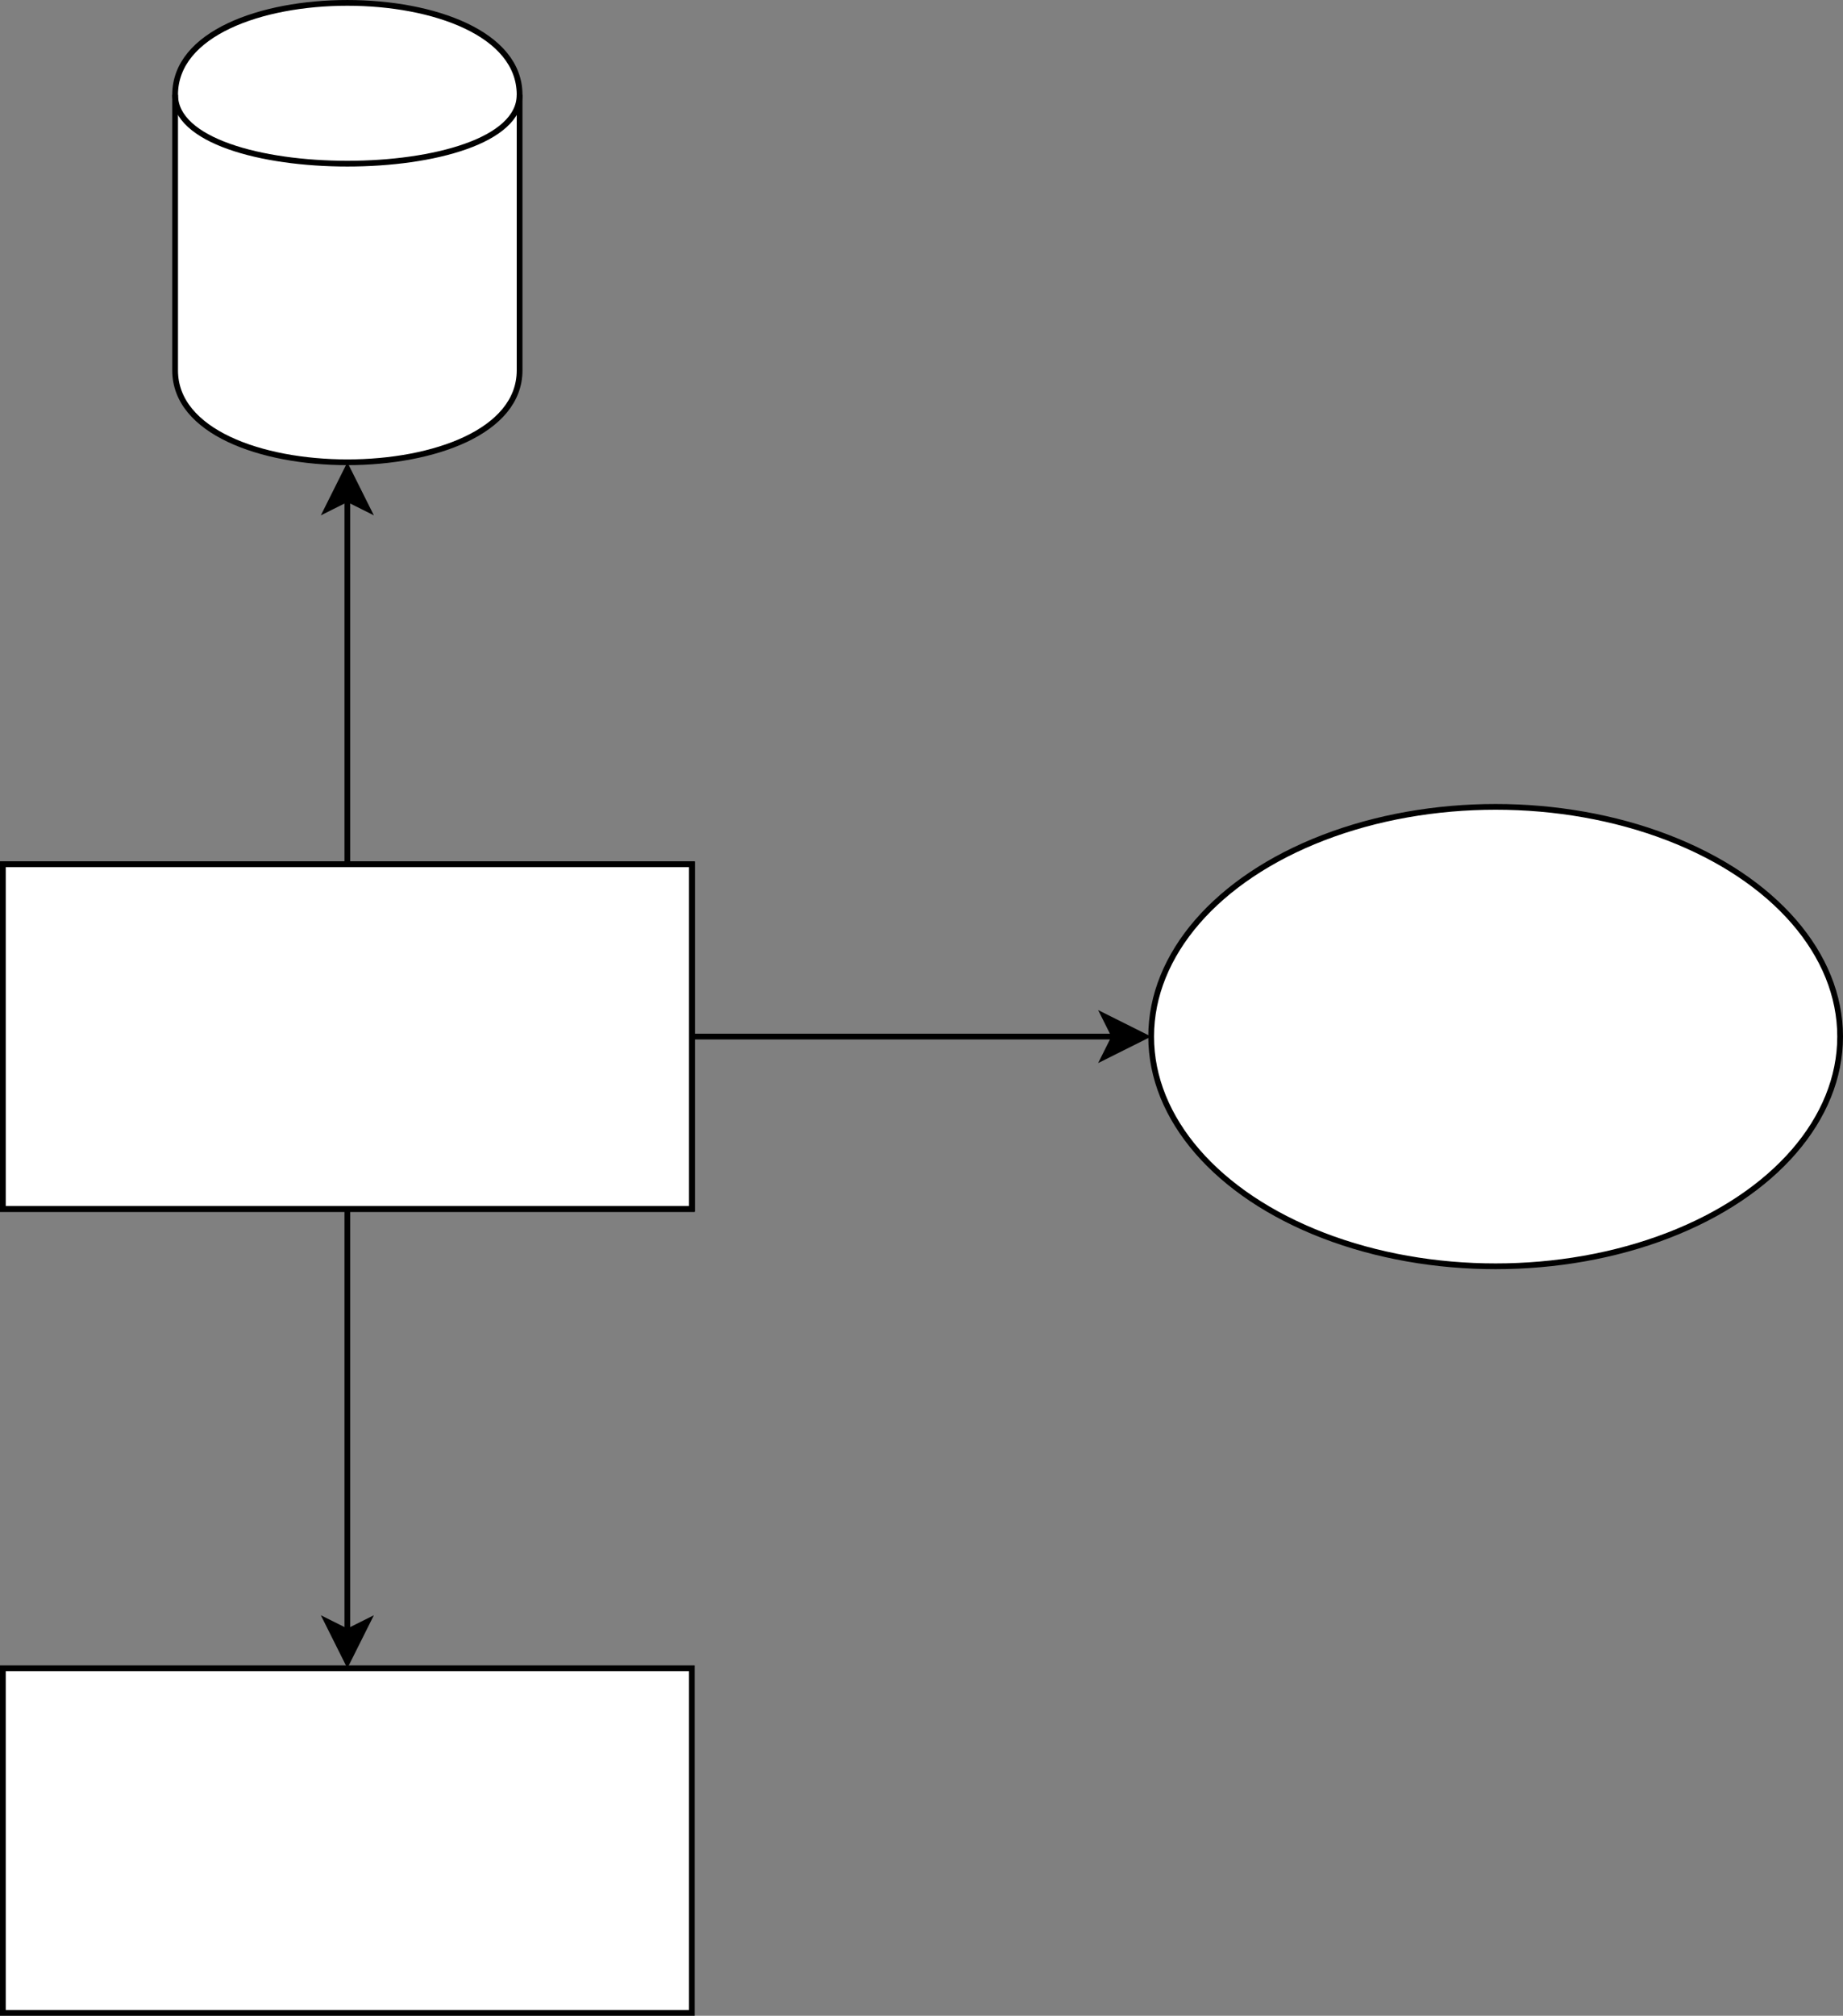 <svg xmlns="http://www.w3.org/2000/svg" xmlns:xlink="http://www.w3.org/1999/xlink" version="1.1" width="321px" height="351px" viewBox="-0.5 -0.5 321 351" content="&lt;mxfile host=&quot;74d288b7-109b-4eb4-842b-b515e0e054e7&quot; modified=&quot;2021-02-07T10:51:24.646Z&quot; agent=&quot;5.0 (X11; Linux x86_64) AppleWebKit/537.36 (KHTML, like Gecko) Code/1.53.0 Chrome/87.0.428.141 Electron/11.2.1 Safari/537.36&quot; version=&quot;13.10.0&quot; etag=&quot;OnoAh91AUy1ceHRzbSPD&quot; type=&quot;embed&quot;&gt;&lt;diagram id=&quot;vl8lwZZYo3xKGiXHY77c&quot; name=&quot;Page-1&quot;&gt;7ZZNU4MwEEB/DfdCWtperVUPOh568BxhhWhgmbhI8dcbZIHGVtsZa8dxvDDJy+ZjH0kmnlhk60sji/QGY9BeMIrXnjj3gmAShvbbgJrB3G9BYlTcog2wUq/AcMS0VDE8O4GEqEkVLowwzyEih0ljsHLDHlC7sxYygS2wiqTepncqprSls2A68CtQSdrN7IfztiWTXTBn8pzKGKsNJJaeWBhEakvZegG6cdd5aftdfNLaL8xATod0CNoOL1KXnBuvi+ouWYNlHkMTP/LEWZUqglUho6a1sn/XspQybWu+LfJwYAjWny7J7xO1GwQwAzK1DeEOgWA3vDmCGderQbXf+Us3NIfMJP/dpB96EGAL7GC3D/Hvw/ER7vcBsT0bXEVDKSaYS70c6JlrbIi5RizY0yMQ1XzQZUm4y2Iz0dcO7bqwNBFHjflmkCYBjprsNm1AS1Iv7ujf0Tb7W9qmJ9LW3e9/xdv8RN7G/7eW42Py+32MgxP6mB5wrLS2ryfY78IVdwQz4487ZXqgmdkRzMz3m7FPtKIpRrVWNnOzX9F9q+j6vgcyekrexd2WZEeBn3LZ7xZ26Yttl+FxVNrq8Ex9b9t464vlGw==&lt;/diagram&gt;&lt;/mxfile&gt;"><rect x="-0.5" y="-0.5" width="321" height="351" fill="#808080" stroke="none"/><defs/><g><rect x="0" y="150" width="120" height="60" fill="#ffffff" stroke="#000000" pointer-events="all"/><rect x="0" y="150" width="120" height="60" fill="#ffffff" stroke="#000000" pointer-events="all"/><path d="M 60 210 L 60 283.63" fill="none" stroke="#000000" stroke-miterlimit="10" pointer-events="stroke"/><path d="M 60 288.88 L 56.5 281.88 L 60 283.63 L 63.5 281.88 Z" fill="#000000" stroke="#000000" stroke-miterlimit="10" pointer-events="all"/><path d="M 120 180 L 193.63 180" fill="none" stroke="#000000" stroke-miterlimit="10" pointer-events="stroke"/><path d="M 198.88 180 L 191.88 183.5 L 193.63 180 L 191.88 176.5 Z" fill="#000000" stroke="#000000" stroke-miterlimit="10" pointer-events="all"/><path d="M 60 150 L 60 86.37" fill="none" stroke="#000000" stroke-miterlimit="10" pointer-events="stroke"/><path d="M 60 81.12 L 63.5 88.12 L 60 86.37 L 56.5 88.12 Z" fill="#000000" stroke="#000000" stroke-miterlimit="10" pointer-events="all"/><rect x="0" y="150" width="120" height="60" fill="#ffffff" stroke="#000000" pointer-events="all"/><rect x="0" y="290" width="120" height="60" fill="#ffffff" stroke="#000000" pointer-events="all"/><ellipse cx="260" cy="180" rx="60" ry="40" fill="#ffffff" stroke="#000000" pointer-events="all"/><path d="M 30 16 C 30 -5.33 90 -5.33 90 16 L 90 64 C 90 85.33 30 85.33 30 64 Z" fill="#ffffff" stroke="#000000" stroke-miterlimit="10" pointer-events="all"/><path d="M 30 16 C 30 32 90 32 90 16" fill="none" stroke="#000000" stroke-miterlimit="10" pointer-events="all"/></g></svg>